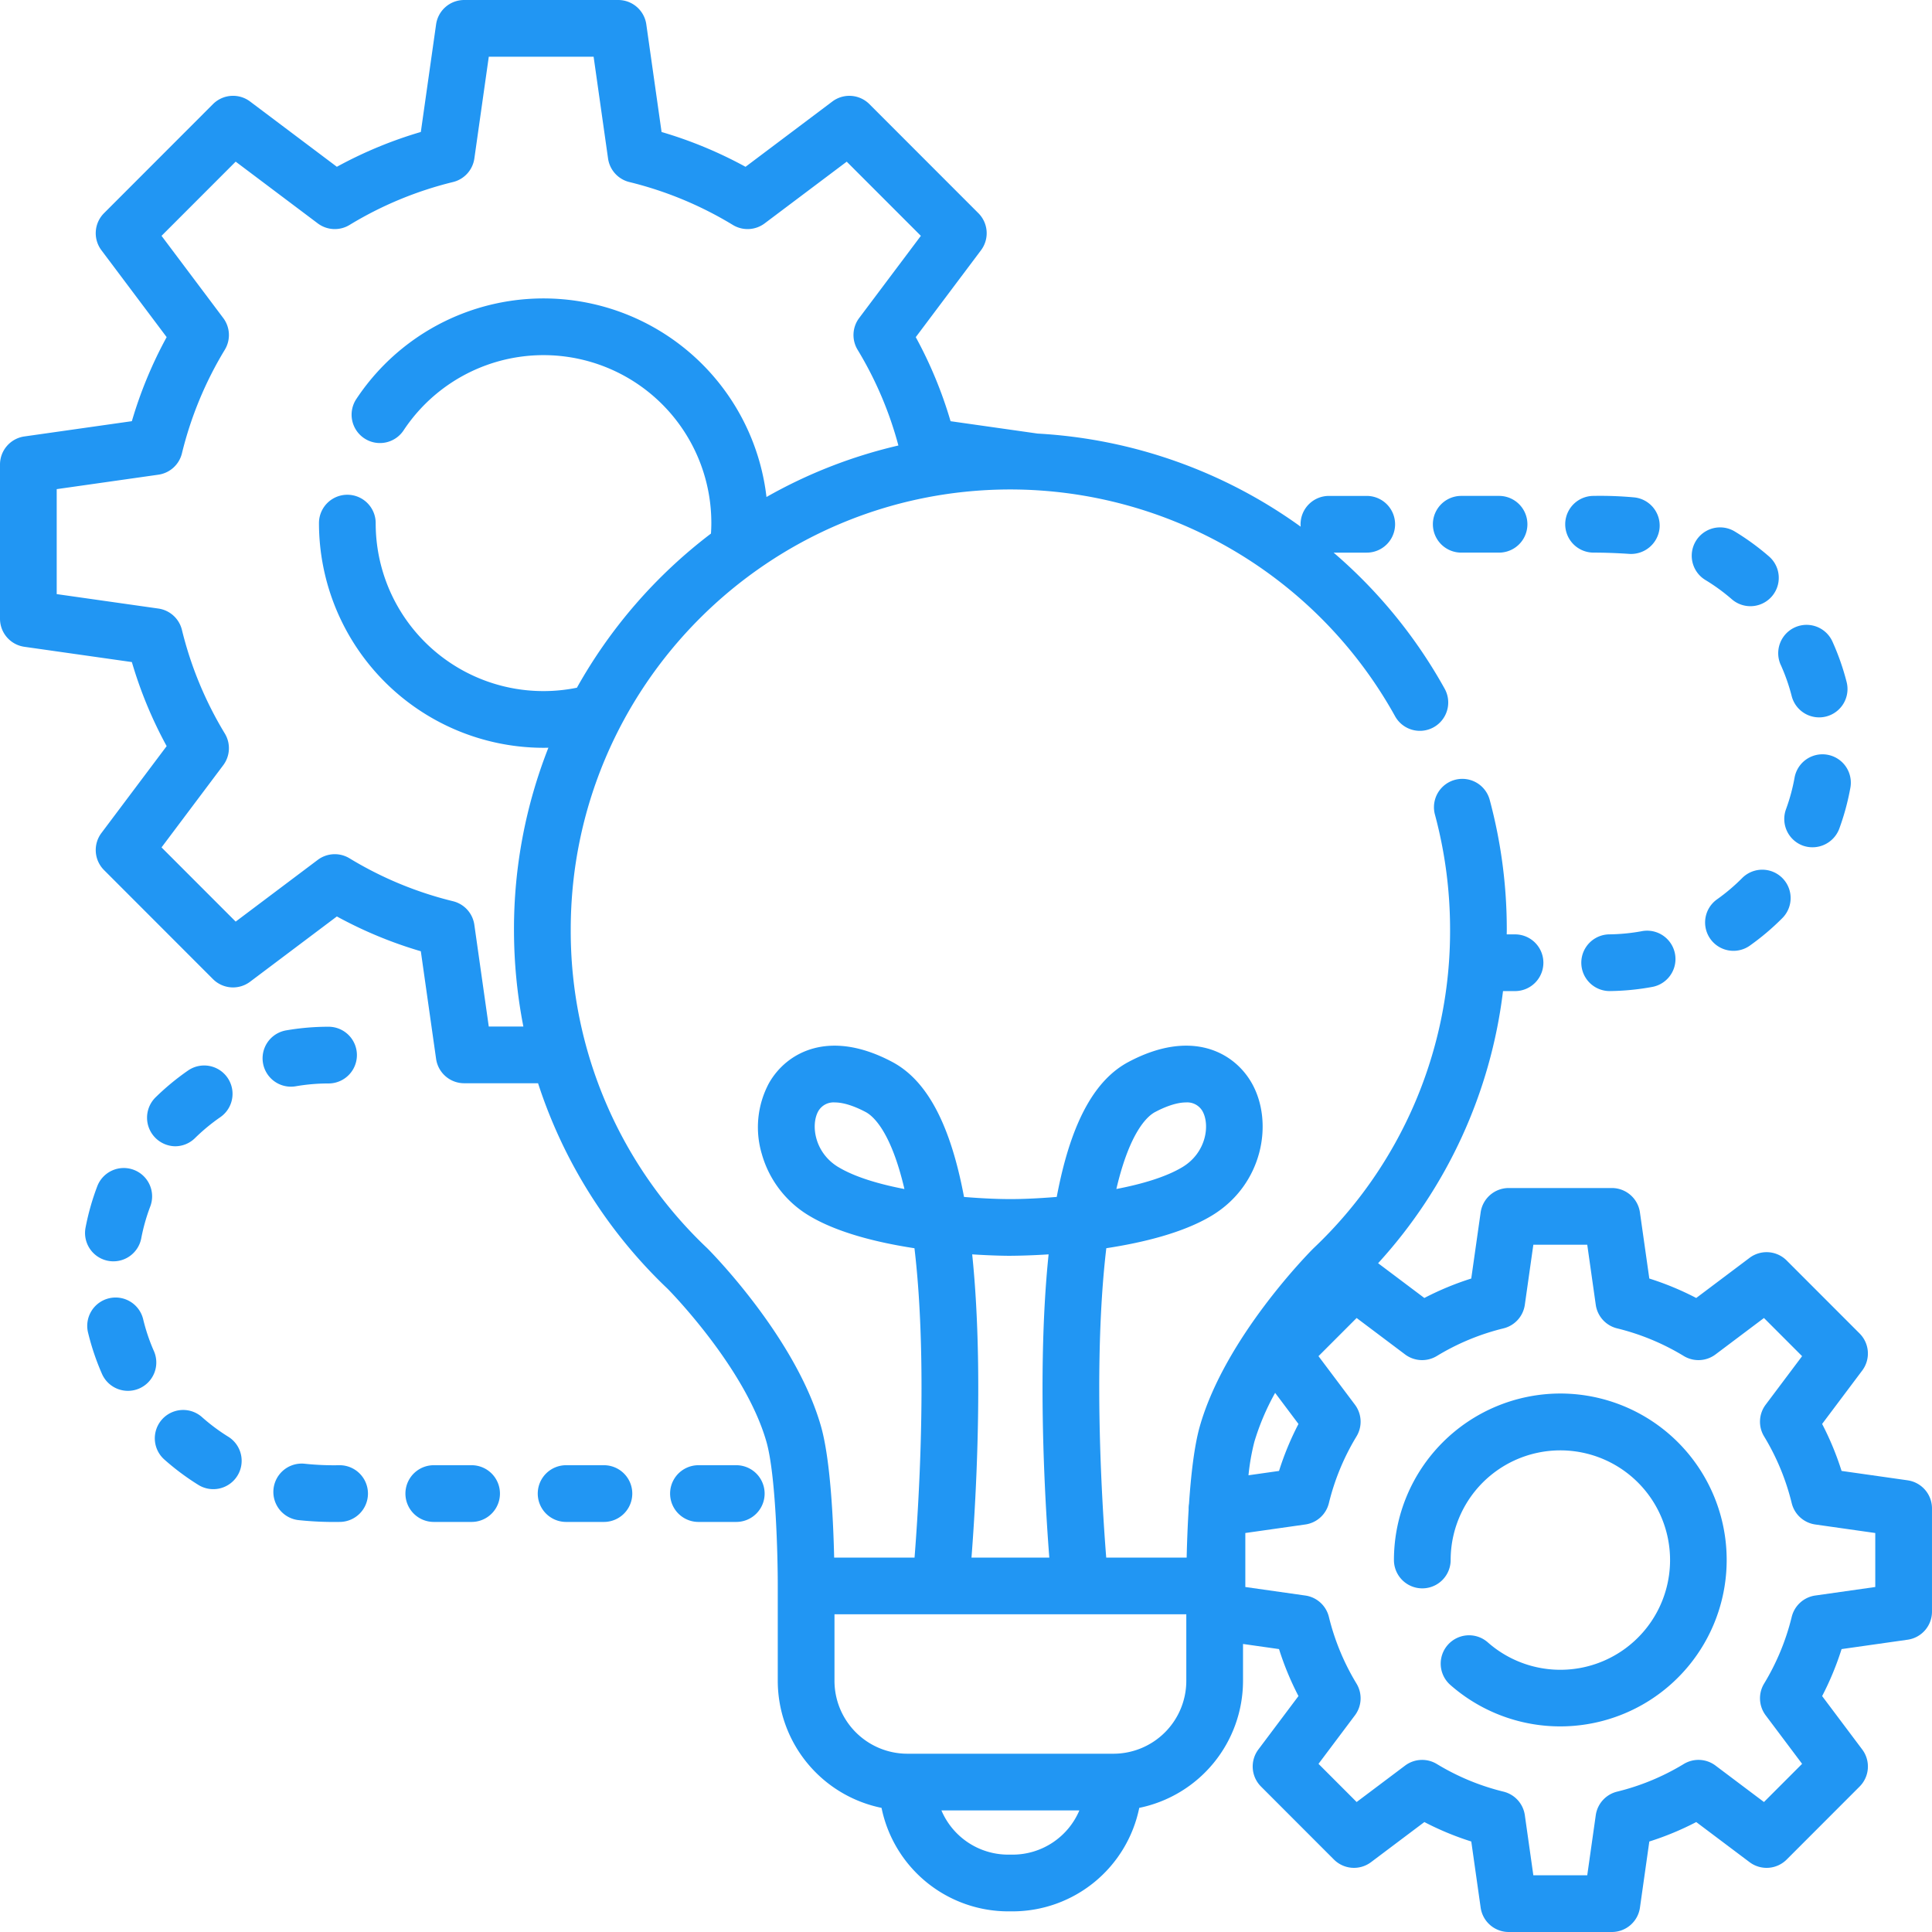 <svg id="_014-lightbulb-1" data-name="014-lightbulb-1" xmlns="http://www.w3.org/2000/svg" width="512.003" height="512" viewBox="0 0 512.003 512">
  <path id="Path_94" data-name="Path 94" d="M505.543,392.3l-17.505-2.487a77.621,77.621,0,0,0-5.154-12.451l10.625-14.153a7.514,7.514,0,0,0-.694-9.823l-19.328-19.344a7.515,7.515,0,0,0-9.833-.694L449.52,343.98a77.674,77.674,0,0,0-12.432-5.154L434.6,321.3a7.514,7.514,0,0,0-7.44-6.459H399.83a7.514,7.514,0,0,0-7.44,6.459L389.9,338.826a77.717,77.717,0,0,0-12.432,5.154l-12.252-9.214a130.026,130.026,0,0,0,33.1-72.116H401.5a7.515,7.515,0,1,0,0-15.03h-2.2c0-.43.016-.858.016-1.288a132.094,132.094,0,0,0-4.537-34.4,7.515,7.515,0,0,0-14.511,3.915,117.087,117.087,0,0,1,4.019,30.482,115.65,115.65,0,0,1-36.154,84.443c-.042.041-.085.082-.126.124-.949.948-23.311,23.5-30.04,47.085-1.486,5.211-2.355,13.01-2.863,20.517a7.5,7.5,0,0,0-.108,1.243v.424c-.284,4.632-.436,9.066-.517,12.613H293.162c-.82-10.379-2.17-31.321-1.777-52.954.21-11.612.869-21.171,1.8-29.034,9.765-1.489,20.354-4.081,27.881-8.594,13.652-8.185,16.54-24.783,10.673-35.148-4.623-8.167-15.968-14.531-32.724-5.593-8.568,4.57-14.526,15.045-18.213,32.02q-.393,1.809-.753,3.723c-5.11.425-9.516.587-12.3.572-2.767.011-7.166-.142-12.272-.565q-.36-1.917-.753-3.729c-3.687-16.976-9.644-27.45-18.213-32.021-16.757-8.937-28.1-2.573-32.725,5.593a24.754,24.754,0,0,0-1.9,18.758,27.833,27.833,0,0,0,12.576,16.39c7.527,4.513,18.118,7.106,27.881,8.6.935,7.863,1.593,17.421,1.8,29.034.393,21.634-.957,42.576-1.777,52.954H221.06c-.22-9.673-.968-25.958-3.489-34.8-6.691-23.46-29.077-46.119-30.026-47.072-.045-.046-.093-.092-.139-.137a115.646,115.646,0,0,1-36.154-84.443c0-64.3,52.269-116.619,116.516-116.619a116.678,116.678,0,0,1,101.888,60,7.515,7.515,0,1,0,13.136-7.3,131.651,131.651,0,0,0-29.371-35.959H362.2a7.515,7.515,0,1,0,0-15.03h-10.02a7.515,7.515,0,0,0-7.515,7.515c0,.215.014.427.032.638a131.528,131.528,0,0,0-69.7-24.673l-23.087-3.28a112.4,112.4,0,0,0-9.221-22.278l17.288-23.027a7.514,7.514,0,0,0-.693-9.823L230.408,27.6a7.515,7.515,0,0,0-9.833-.694l-23,17.3a112.231,112.231,0,0,0-22.251-9.225L171.279,6.46A7.516,7.516,0,0,0,163.838,0H123.01a7.515,7.515,0,0,0-7.44,6.459l-4.045,28.516A112.257,112.257,0,0,0,89.274,44.2l-23-17.3a7.516,7.516,0,0,0-9.833.694L27.57,56.49a7.514,7.514,0,0,0-.693,9.823L44.165,89.341a112.452,112.452,0,0,0-9.221,22.277L6.457,115.665A7.518,7.518,0,0,0,0,123.106v40.862a7.514,7.514,0,0,0,6.458,7.44l28.487,4.047a112.332,112.332,0,0,0,9.221,22.277L26.877,220.76a7.514,7.514,0,0,0,.694,9.823l28.87,28.894a7.517,7.517,0,0,0,9.833.694l23-17.3a112.257,112.257,0,0,0,22.251,9.225l4.045,28.516a7.514,7.514,0,0,0,7.44,6.459h19.582a130.836,130.836,0,0,0,34.361,54.5c1.149,1.168,20.655,21.214,26.164,40.53,2.5,8.753,3.014,30.526,3,38.177V445.44a34.4,34.4,0,0,0,27.5,33.666,34.3,34.3,0,0,0,33.549,27.426h1.2a34.3,34.3,0,0,0,33.549-27.426,34.4,34.4,0,0,0,27.5-33.666v-9.77l9.541,1.356a77.735,77.735,0,0,0,5.154,12.451L333.486,463.63a7.514,7.514,0,0,0,.693,9.823L353.507,492.8a7.516,7.516,0,0,0,9.833.694l14.134-10.629a77.637,77.637,0,0,0,12.432,5.154l2.486,17.525a7.514,7.514,0,0,0,7.44,6.459h27.334a7.514,7.514,0,0,0,7.44-6.459l2.485-17.524a77.678,77.678,0,0,0,12.432-5.154l14.134,10.629a7.515,7.515,0,0,0,9.833-.694l19.328-19.344a7.515,7.515,0,0,0,.694-9.823l-10.625-14.153a77.839,77.839,0,0,0,5.154-12.451l17.505-2.487A7.514,7.514,0,0,0,512,427.1V399.744a7.52,7.52,0,0,0-6.46-7.441ZM306.091,294.716c1.821-.972,5.245-2.557,8.186-2.557a4.664,4.664,0,0,1,4.385,2.293c2.058,3.636,1.029,11.046-5.322,14.855-4.416,2.648-10.8,4.506-17.491,5.793,3.578-15.285,8.281-19.338,10.242-20.384Zm-83.9,14.591c-6.351-3.809-7.381-11.219-5.322-14.855a4.665,4.665,0,0,1,4.386-2.293c2.941,0,6.365,1.585,8.186,2.557,1.961,1.046,6.665,5.1,10.244,20.392C233,313.821,226.62,311.96,222.2,309.307Zm-92.661-37.262-3.825-26.967a7.514,7.514,0,0,0-5.654-6.244,97.269,97.269,0,0,1-27.427-11.371,7.513,7.513,0,0,0-8.419.416L62.457,244.236,42.808,224.572l16.352-21.78a7.517,7.517,0,0,0,.415-8.41,97.451,97.451,0,0,1-11.363-27.454,7.514,7.514,0,0,0-6.243-5.656l-26.94-3.827V129.628L41.97,125.8a7.515,7.515,0,0,0,6.243-5.656A97.433,97.433,0,0,1,59.576,92.691a7.517,7.517,0,0,0-.415-8.41L42.809,62.5,62.458,42.838,84.21,59.2a7.513,7.513,0,0,0,8.419.416A97.286,97.286,0,0,1,120.056,48.24,7.514,7.514,0,0,0,125.71,42l3.825-26.967h27.78L161.14,42a7.515,7.515,0,0,0,5.654,6.244,97.318,97.318,0,0,1,27.427,11.372,7.515,7.515,0,0,0,8.419-.416l21.751-16.357L244.04,62.5,227.689,84.281a7.513,7.513,0,0,0-.415,8.41,97.394,97.394,0,0,1,10.812,25.371,130.635,130.635,0,0,0-34.96,13.649A59.486,59.486,0,0,0,94.475,105.678,7.515,7.515,0,1,0,106.99,114a44.468,44.468,0,0,1,81.522,24.632c0,.9-.033,1.831-.1,2.772a132.589,132.589,0,0,0-35.523,40.848,44.452,44.452,0,0,1-53.327-43.621,7.515,7.515,0,0,0-15.03,0,59.591,59.591,0,0,0,59.5,59.545c.435,0,.87-.012,1.3-.022a131.07,131.07,0,0,0-9.12,48.175,133.679,133.679,0,0,0,2.486,25.713h-9.174ZM344.11,377.365a77.733,77.733,0,0,0-5.154,12.451l-8.094,1.15a59.439,59.439,0,0,1,1.555-8.86,64.444,64.444,0,0,1,5.509-12.978ZM259.179,359.68c-.178-9.987-.693-19.1-1.537-27.258,5.711.371,9.653.386,10.113.377s4.42-.006,10.137-.378c-.845,8.162-1.359,17.271-1.537,27.258-.386,21.633.871,42.122,1.723,53.1H257.456c.853-10.977,2.109-31.466,1.723-53.1ZM268.367,491.5h-1.2a19.233,19.233,0,0,1-17.675-11.712h36.549A19.228,19.228,0,0,1,268.367,491.5Zm46.018-46.063a19.332,19.332,0,0,1-19.3,19.321H240.448a19.331,19.331,0,0,1-19.3-19.321V427.809h93.236V445.44Zm182.586-24.864-15.9,2.259a7.514,7.514,0,0,0-6.243,5.657,62.77,62.77,0,0,1-7.318,17.681,7.517,7.517,0,0,0,.415,8.41l9.654,12.858L467.47,477.556,454.633,467.9a7.51,7.51,0,0,0-8.419-.416,62.633,62.633,0,0,1-17.663,7.323,7.517,7.517,0,0,0-5.654,6.244l-2.257,15.918H406.354L404.1,481.052a7.514,7.514,0,0,0-5.654-6.244,62.648,62.648,0,0,1-17.663-7.322,7.517,7.517,0,0,0-8.419.416l-12.838,9.654-10.107-10.115,9.654-12.858a7.517,7.517,0,0,0,.415-8.41,62.8,62.8,0,0,1-7.318-17.681,7.515,7.515,0,0,0-6.243-5.657l-15.9-2.259V406.265l15.9-2.259a7.514,7.514,0,0,0,6.243-5.657,62.783,62.783,0,0,1,7.318-17.681,7.515,7.515,0,0,0-.415-8.41L349.415,359.4l10.107-10.115,12.838,9.654a7.515,7.515,0,0,0,8.419.416,62.633,62.633,0,0,1,17.663-7.323,7.517,7.517,0,0,0,5.654-6.244l2.258-15.918H420.64l2.257,15.918a7.514,7.514,0,0,0,5.654,6.244,62.692,62.692,0,0,1,17.663,7.323,7.513,7.513,0,0,0,8.419-.416l12.838-9.654L477.577,359.4l-9.654,12.858a7.517,7.517,0,0,0-.415,8.41,62.758,62.758,0,0,1,7.318,17.681,7.515,7.515,0,0,0,6.243,5.657l15.9,2.259Z" fill="#2196f3"/>
  <path id="Path_95" data-name="Path 95" d="M413.5,369.3a44.155,44.155,0,0,0-44.09,44.12,7.515,7.515,0,0,0,15.03,0,29.074,29.074,0,1,1,9.8,21.786,7.515,7.515,0,0,0-9.971,11.245A44.107,44.107,0,1,0,413.5,369.3Z" fill="#2196f3"/>
  <path id="Path_96" data-name="Path 96" d="M387.247,146.45h10.02a7.515,7.515,0,1,0,0-15.03h-10.02a7.515,7.515,0,1,0,0,15.03Z" fill="#2196f3"/>
  <path id="Path_97" data-name="Path 97" d="M451.954,153.709a50.958,50.958,0,0,1,7.039,5.135,7.515,7.515,0,0,0,9.867-11.337,65.97,65.97,0,0,0-9.124-6.657,7.515,7.515,0,0,0-7.782,12.859Z" fill="#2196f3"/>
  <path id="Path_98" data-name="Path 98" d="M422.315,146.45c3.171,0,6.291.128,9.457.337a7.592,7.592,0,0,0,8.016-6.667,7.514,7.514,0,0,0-6.641-8.3,97.92,97.92,0,0,0-10.832-.4,7.514,7.514,0,1,0,0,15.029Z" fill="#2196f3"/>
  <path id="Path_99" data-name="Path 99" d="M435.136,246.77a50.968,50.968,0,0,1-8.674.846,7.515,7.515,0,0,0,.086,15.029h.09a65.979,65.979,0,0,0,11.238-1.1,7.514,7.514,0,0,0-2.74-14.777Z" fill="#2196f3"/>
  <path id="Path_100" data-name="Path 100" d="M461.689,232.7a50.976,50.976,0,0,1-6.651,5.636,7.515,7.515,0,1,0,8.7,12.258,65.991,65.991,0,0,0,8.616-7.3A7.515,7.515,0,0,0,461.689,232.7Z" fill="#2196f3"/>
  <path id="Path_101" data-name="Path 101" d="M477.782,224.1a7.585,7.585,0,0,0,9.642-4.47,65.383,65.383,0,0,0,2.955-10.913,7.515,7.515,0,0,0-14.793-2.658,50.291,50.291,0,0,1-2.275,8.4A7.517,7.517,0,0,0,477.782,224.1Z" fill="#2196f3"/>
  <path id="Path_102" data-name="Path 102" d="M471.92,176.206a50.326,50.326,0,0,1,2.885,8.213,7.515,7.515,0,1,0,14.559-3.732,65.44,65.44,0,0,0-3.749-10.673,7.515,7.515,0,1,0-13.7,6.192Z" fill="#2196f3"/>
  <path id="Path_103" data-name="Path 103" d="M35.47,310.028a7.516,7.516,0,0,0-9.695,4.353,65.508,65.508,0,0,0-3.088,10.876,7.515,7.515,0,1,0,14.759,2.837,50.371,50.371,0,0,1,2.376-8.37A7.514,7.514,0,0,0,35.47,310.028Z" fill="#2196f3"/>
  <path id="Path_104" data-name="Path 104" d="M60.451,380.722a50.918,50.918,0,0,1-6.979-5.221,7.515,7.515,0,0,0-10,11.219,66.157,66.157,0,0,0,9.043,6.765,7.515,7.515,0,1,0,7.937-12.763Z" fill="#2196f3"/>
  <path id="Path_105" data-name="Path 105" d="M124.978,388.3h-10.02a7.515,7.515,0,0,0,0,15.03h10.02a7.515,7.515,0,0,0,0-15.03Z" fill="#2196f3"/>
  <path id="Path_106" data-name="Path 106" d="M160.047,388.3h-10.02a7.515,7.515,0,0,0,0,15.03h10.02a7.515,7.515,0,0,0,0-15.03Z" fill="#2196f3"/>
  <path id="Path_107" data-name="Path 107" d="M195.115,388.3H185.1a7.515,7.515,0,0,0,0,15.03h10.02a7.515,7.515,0,0,0,0-15.03Z" fill="#2196f3"/>
  <path id="Path_108" data-name="Path 108" d="M40.755,357.988a50.475,50.475,0,0,1-2.785-8.249,7.515,7.515,0,1,0-14.6,3.557,65.489,65.489,0,0,0,3.619,10.716,7.515,7.515,0,1,0,13.769-6.024Z" fill="#2196f3"/>
  <path id="Path_109" data-name="Path 109" d="M89.91,388.3a73.814,73.814,0,0,1-9.08-.382,7.515,7.515,0,0,0-1.837,14.917,89.07,89.07,0,0,0,10.918.494,7.515,7.515,0,1,0,0-15.029Z" fill="#2196f3"/>
  <path id="Path_110" data-name="Path 110" d="M46.4,303.775a7.487,7.487,0,0,0,5.267-2.156,50.92,50.92,0,0,1,6.718-5.555A7.515,7.515,0,0,0,49.835,283.7a66.081,66.081,0,0,0-8.7,7.2A7.575,7.575,0,0,0,46.4,303.775Z" fill="#2196f3"/>
  <path id="Path_111" data-name="Path 111" d="M78.386,287.872a51.034,51.034,0,0,1,8.685-.743,7.515,7.515,0,0,0,0-15.03,66.131,66.131,0,0,0-11.249.963,7.515,7.515,0,0,0,2.564,14.81Z" fill="#2196f3"/>
</svg>
